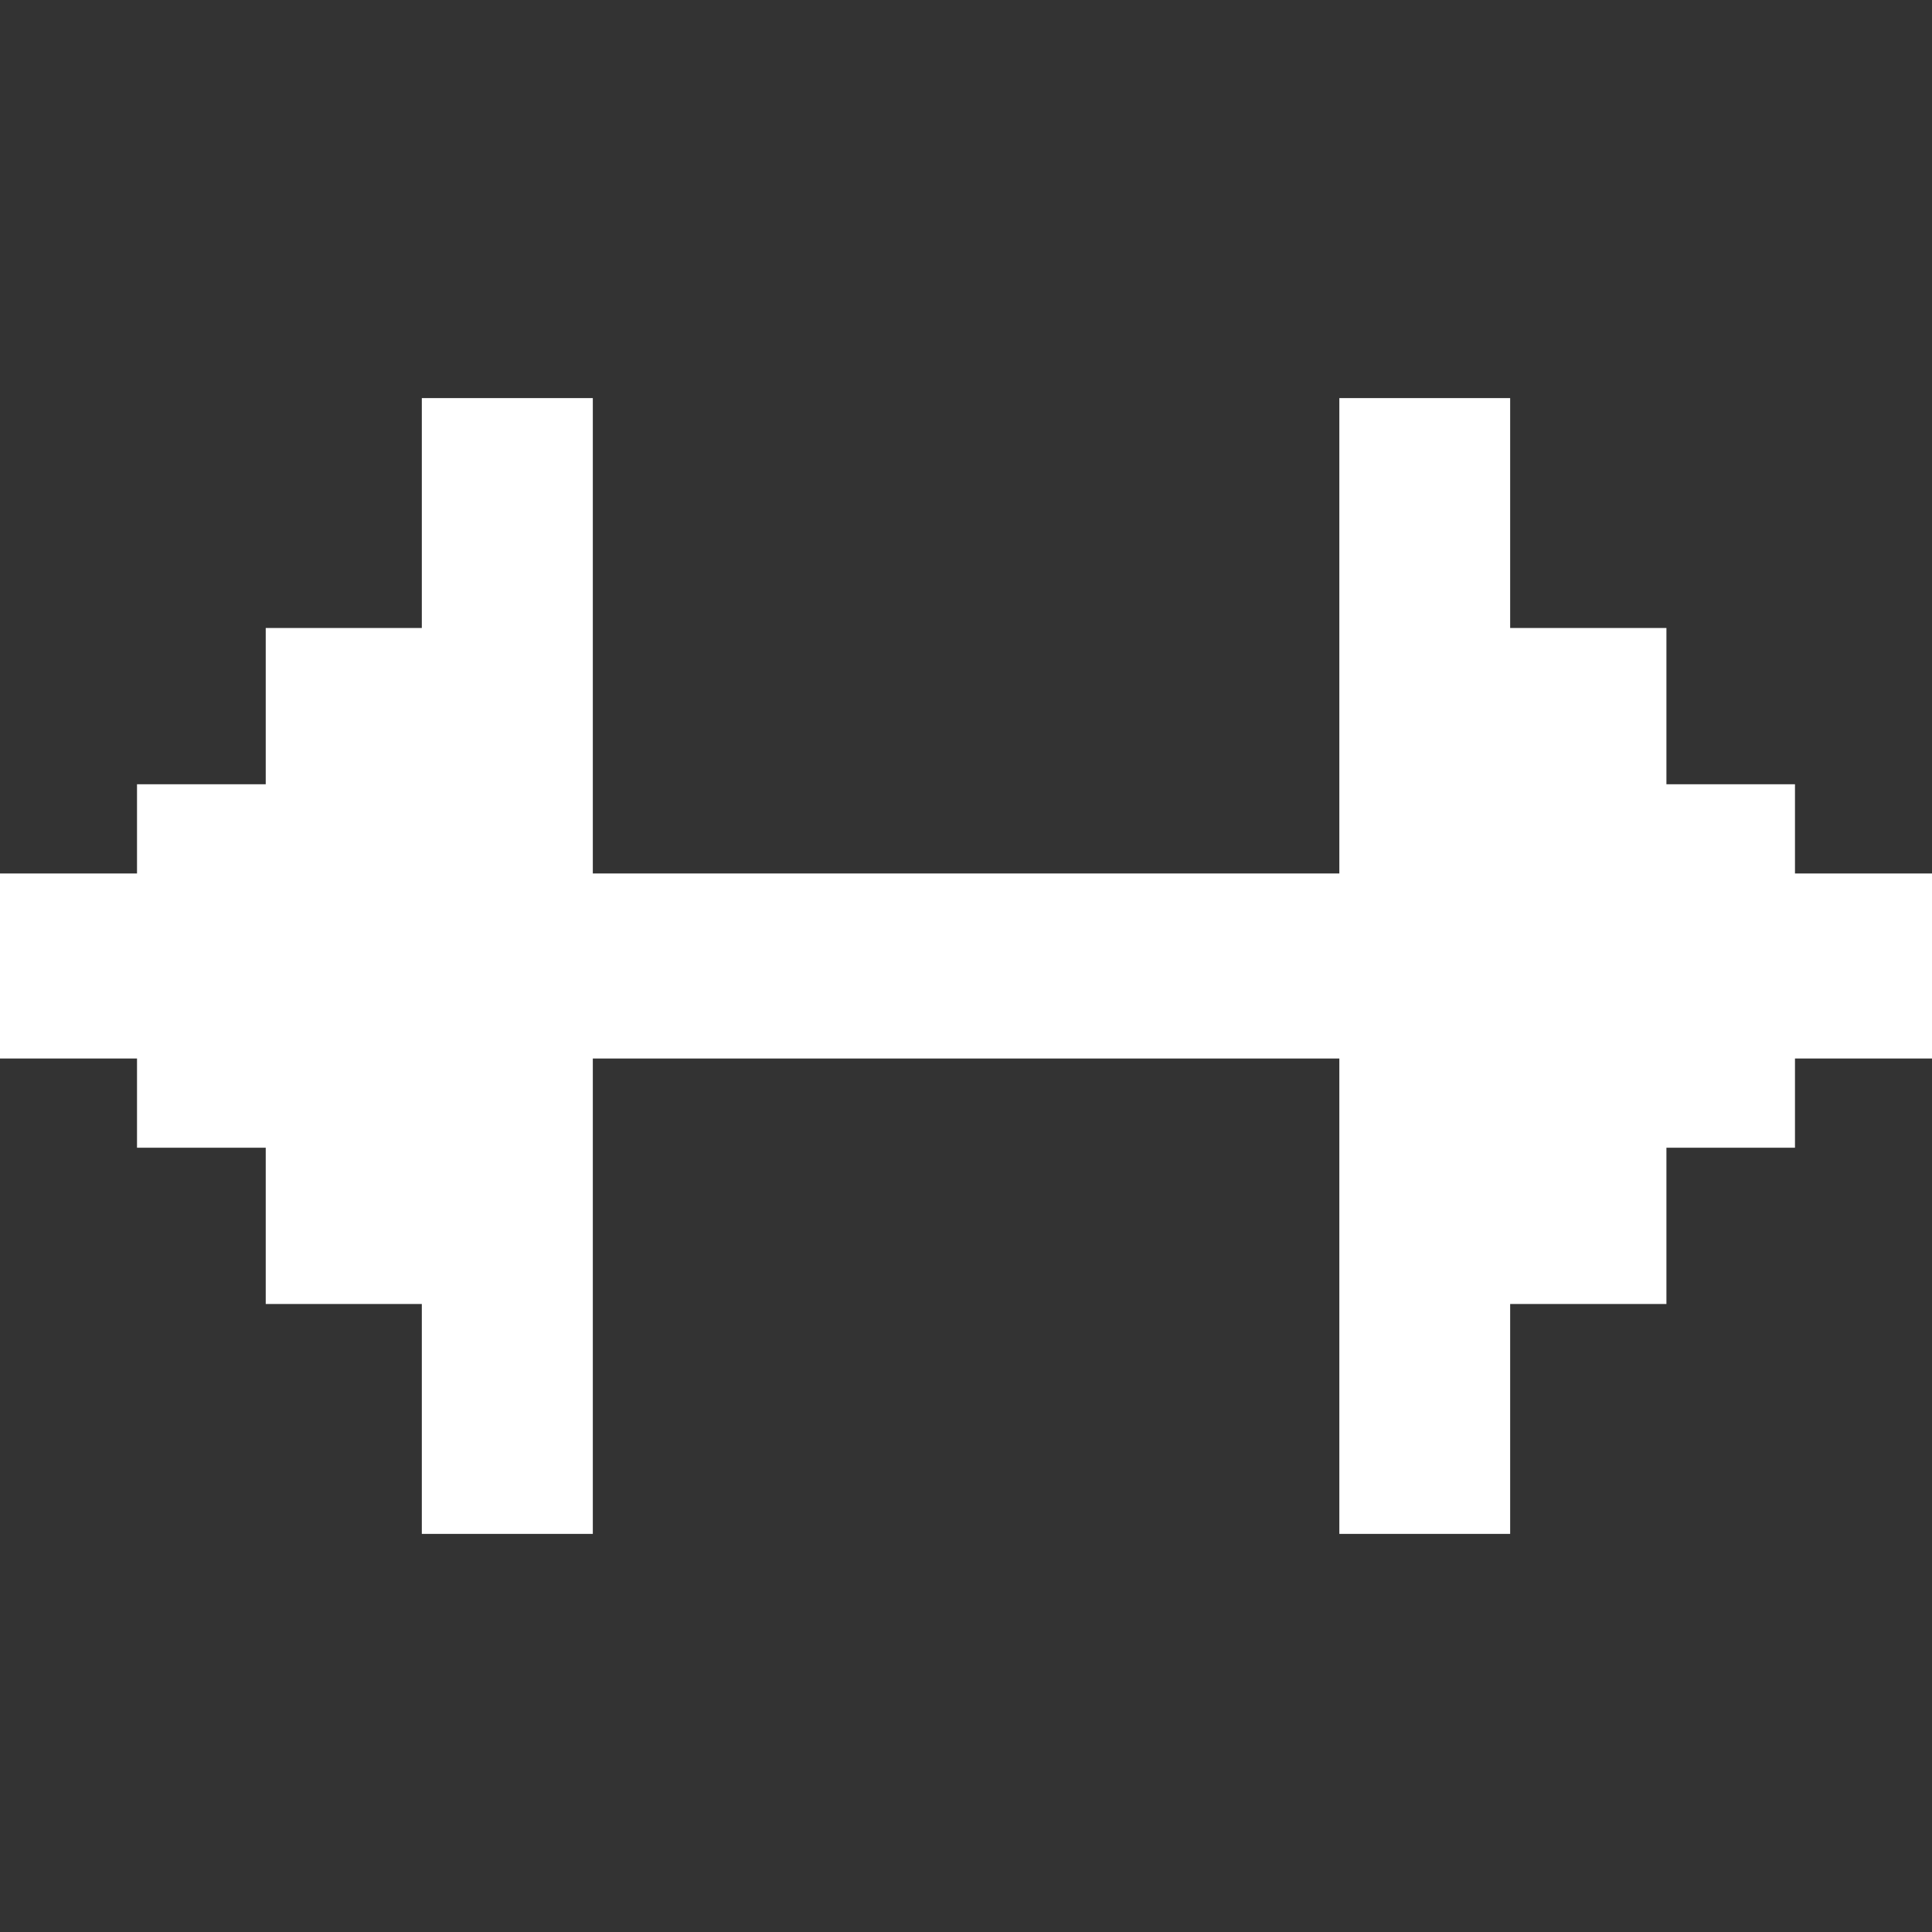 <?xml version="1.0" encoding="UTF-8" standalone="no"?>
<svg
   xmlns:dc="http://purl.org/dc/elements/1.1/"
   xmlns:cc="http://creativecommons.org/ns#"
   xmlns:rdf="http://www.w3.org/1999/02/22-rdf-syntax-ns#"
   xmlns:svg="http://www.w3.org/2000/svg"
   xmlns="http://www.w3.org/2000/svg"
   xmlns:sodipodi="http://sodipodi.sourceforge.net/DTD/sodipodi-0.dtd"
   xmlns:inkscape="http://www.inkscape.org/namespaces/inkscape"
   height="512"
   viewBox="0 0 512 512"
   width="512"
   version="1.1"
   id="svg2"
   inkscape:version="0.91 r13725"
   sodipodi:docname="accerciser.svg">
  <rect x="0" y="0" width="512" height="512" fill="#333333" stroke="none"/>
  <defs
     id="defs14" />
  <sodipodi:namedview
     pagecolor="#ffffff"
     bordercolor="#666666"
     borderopacity="1"
     objecttolerance="10"
     gridtolerance="10"
     guidetolerance="10"
     inkscape:pageopacity="0"
     inkscape:pageshadow="2"
     inkscape:window-width="1920"
     inkscape:window-height="1027"
     id="namedview12"
     showgrid="false"
     inkscape:zoom="0.4609375"
     inkscape:cx="256"
     inkscape:cy="256"
     inkscape:window-x="0"
     inkscape:window-y="27"
     inkscape:window-maximized="1"
     inkscape:current-layer="svg2" />
  <path
     id="rect3115"
     d="m 111.788,105.5 0,60.924 -41.366,0 0,41.413 -34.112,0 0,23.645 -38.474,0 0,49.033 38.474,0 0,23.645 34.112,0 0,41.413 41.366,0 0,60.924 45.315,0 0,-125.98 197.836,0 0,125.98 45.268,0 0,-60.924 41.413,0 0,-41.413 34.067,0 0,-23.645 38.474,0 0,-49.033 -38.474,0 0,-23.645 -34.067,0 0,-41.413 -41.413,0 0,-60.924 -45.268,0 0,125.98 -197.836,0 0,-125.98 -45.315,0 z"
     inkscape:connector-curvature="0"
     style="fill:#ffffff" />
</svg>
